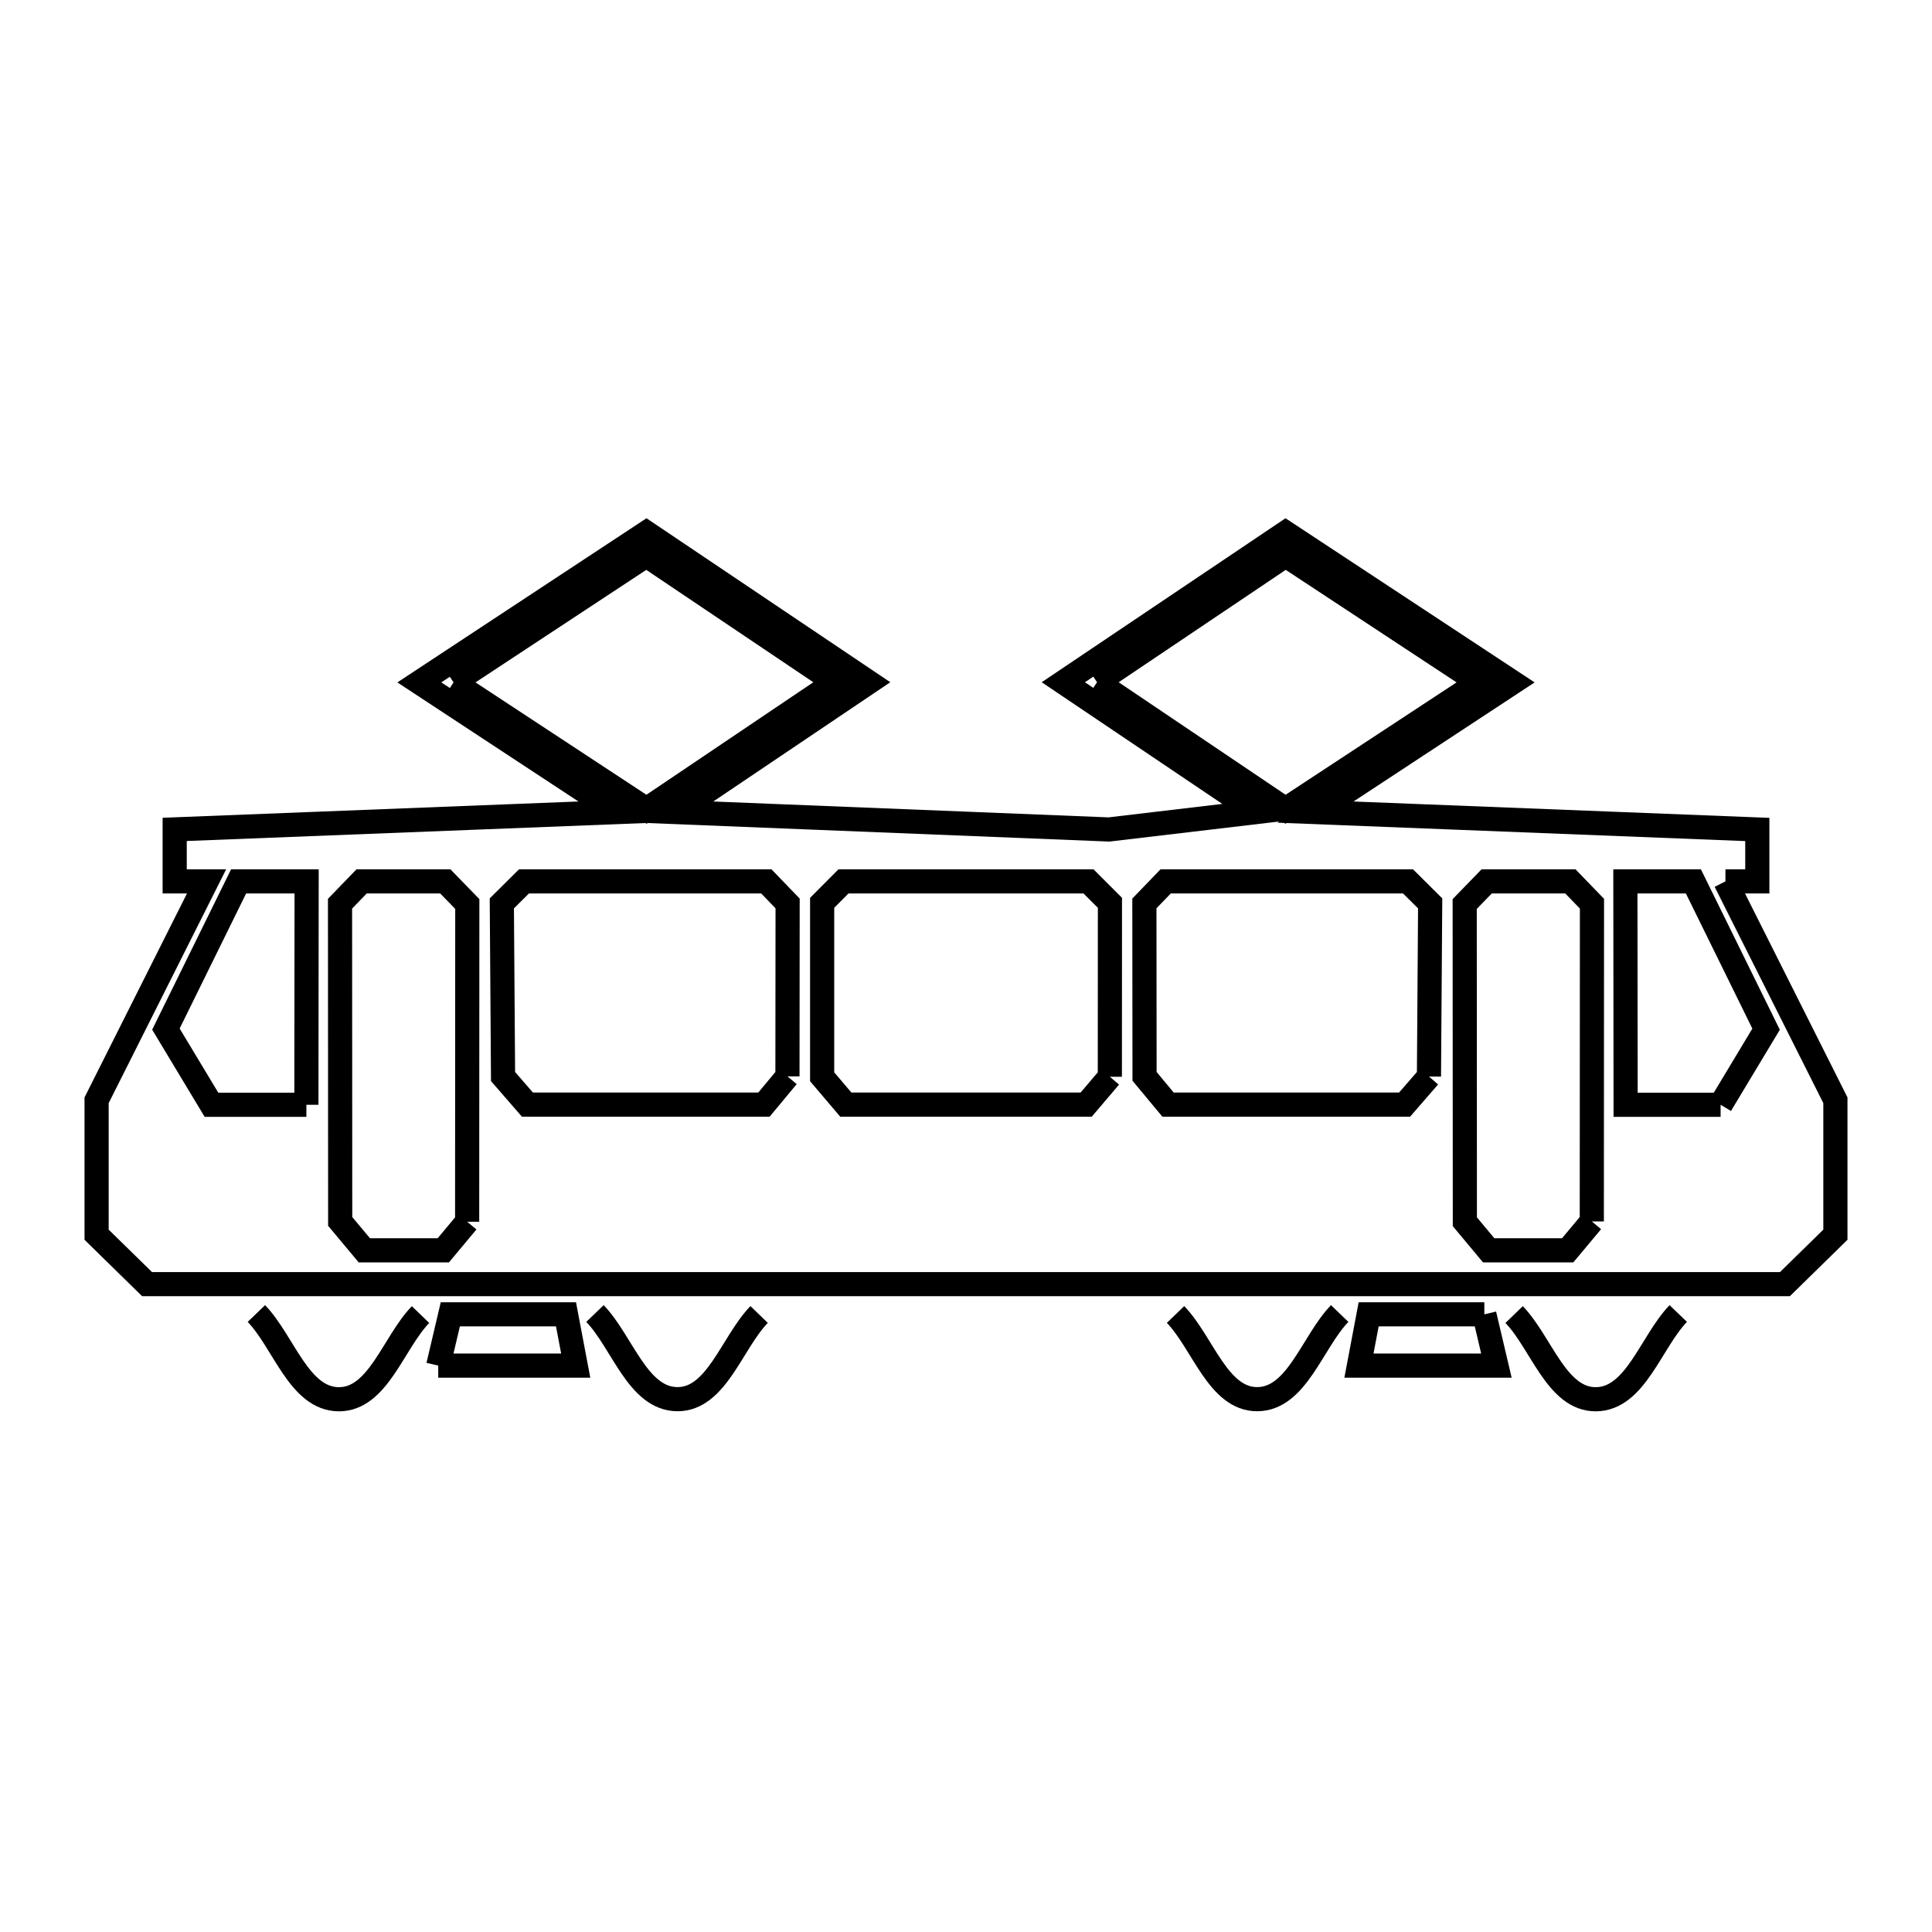 <svg xmlns="http://www.w3.org/2000/svg" viewBox="0.0 0.0 24.0 24.0" height="200px" width="200px"><path fill="none" stroke="black" stroke-width=".3" stroke-opacity="1.0"  filling="0" d="M13.628 8.475 L15.971 6.899 L18.367 8.477 L15.969 10.053 L13.628 8.475"></path>
<path fill="none" stroke="black" stroke-width=".3" stroke-opacity="1.0"  filling="0" d="M5.634 8.477 L8.029 6.899 L10.372 8.475 L8.031 10.053 L5.634 8.477"></path>
<path fill="none" stroke="black" stroke-width=".3" stroke-opacity="1.0"  filling="0" d="M21.434 10.949 L22.8 13.668 L22.8 15.338 C22.591 15.543 22.382 15.747 22.173 15.952 L15.391 15.952 L8.609 15.952 L1.827 15.952 C1.618 15.747 1.409 15.543 1.2 15.338 L1.2 13.668 L2.566 10.949 L2.17 10.949 L2.17 10.303 L7.659 10.088 L5.209 8.477 L8.03 6.618 L10.791 8.475 L8.397 10.088 L13.776 10.304 L15.603 10.088 L13.209 8.475 L15.97 6.618 L18.791 8.477 L16.341 10.088 L21.83 10.304 L21.83 10.949 L21.434 10.949"></path>
<path fill="none" stroke="black" stroke-width=".3" stroke-opacity="1.0"  filling="0" d="M9.782 13.371 L9.782 13.371 C9.684 13.488 9.587 13.605 9.49 13.722 L6.552 13.722 C6.451 13.606 6.35 13.489 6.249 13.373 L6.234 11.222 C6.326 11.131 6.417 11.04 6.509 10.949 L9.52 10.949 C9.608 11.04 9.696 11.132 9.784 11.223 L9.782 13.371"></path>
<path fill="none" stroke="black" stroke-width=".3" stroke-opacity="1.0"  filling="0" d="M17.751 13.373 L17.751 13.373 C17.65 13.489 17.549 13.605 17.448 13.722 L14.51 13.722 C14.413 13.605 14.315 13.488 14.218 13.371 L14.216 11.223 C14.304 11.132 14.392 11.04 14.48 10.949 L17.491 10.949 C17.582 11.04 17.674 11.131 17.766 11.222 L17.751 13.373"></path>
<path fill="none" stroke="black" stroke-width=".3" stroke-opacity="1.0"  filling="0" d="M13.787 13.376 L13.787 13.376 C13.689 13.491 13.591 13.607 13.493 13.722 L10.507 13.722 C10.409 13.607 10.311 13.491 10.213 13.376 L10.213 11.215 C10.301 11.126 10.389 11.038 10.478 10.949 L13.522 10.949 C13.611 11.038 13.699 11.126 13.788 11.215 L13.787 13.376"></path>
<path fill="none" stroke="black" stroke-width=".3" stroke-opacity="1.0"  filling="0" d="M3.806 13.724 L2.627 13.724 C2.438 13.411 2.249 13.098 2.061 12.784 L2.964 10.949 L3.809 10.949 L3.806 13.724"></path>
<path fill="none" stroke="black" stroke-width=".3" stroke-opacity="1.0"  filling="0" d="M21.374 13.724 L20.194 13.724 L20.191 10.949 L21.036 10.949 L21.939 12.785 C21.751 13.098 21.562 13.411 21.374 13.724 L21.374 13.724"></path>
<path fill="none" stroke="black" stroke-width=".3" stroke-opacity="1.0"  filling="0" d="M19.774 15.173 L19.774 15.173 C19.674 15.293 19.574 15.412 19.474 15.532 L18.493 15.532 C18.394 15.413 18.296 15.295 18.197 15.177 L18.195 11.23 C18.286 11.136 18.377 11.043 18.468 10.949 L19.508 10.949 C19.597 11.041 19.687 11.134 19.776 11.226 L19.774 15.173"></path>
<path fill="none" stroke="black" stroke-width=".3" stroke-opacity="1.0"  filling="0" d="M5.803 15.177 L5.803 15.177 C5.705 15.295 5.606 15.414 5.507 15.532 L4.526 15.532 C4.426 15.412 4.326 15.293 4.226 15.173 L4.224 11.226 C4.313 11.134 4.403 11.041 4.492 10.949 L5.532 10.949 C5.623 11.043 5.714 11.136 5.805 11.23 L5.803 15.177"></path>
<path fill="none" stroke="black" stroke-width=".3" stroke-opacity="1.0"  filling="0" d="M7.391 16.317 L7.391 16.317 C7.732 16.672 7.922 17.378 8.414 17.381 C8.901 17.384 9.091 16.68 9.43 16.329 L9.43 16.329"></path>
<path fill="none" stroke="black" stroke-width=".3" stroke-opacity="1.0"  filling="0" d="M3.185 16.317 L3.185 16.317 C3.526 16.672 3.716 17.379 4.208 17.382 C4.696 17.385 4.886 16.68 5.224 16.33 L5.224 16.33"></path>
<path fill="none" stroke="black" stroke-width=".3" stroke-opacity="1.0"  filling="0" d="M18.439 16.327 L18.439 16.327 C18.489 16.539 18.539 16.751 18.589 16.964 L16.881 16.964 C16.921 16.751 16.962 16.539 17.002 16.327 L18.439 16.327"></path>
<path fill="none" stroke="black" stroke-width=".3" stroke-opacity="1.0"  filling="0" d="M14.603 16.329 L14.603 16.329 C14.942 16.68 15.132 17.384 15.619 17.381 C16.111 17.378 16.301 16.671 16.642 16.317 L16.642 16.317"></path>
<path fill="none" stroke="black" stroke-width=".3" stroke-opacity="1.0"  filling="0" d="M18.809 16.33 L18.809 16.33 C19.147 16.68 19.337 17.385 19.825 17.382 C20.317 17.378 20.507 16.672 20.848 16.317 L20.848 16.317"></path>
<path fill="none" stroke="black" stroke-width=".3" stroke-opacity="1.0"  filling="0" d="M5.444 16.964 L5.444 16.964 C5.494 16.751 5.544 16.539 5.594 16.327 L7.031 16.327 C7.071 16.539 7.112 16.751 7.152 16.964 L5.444 16.964"></path></svg>